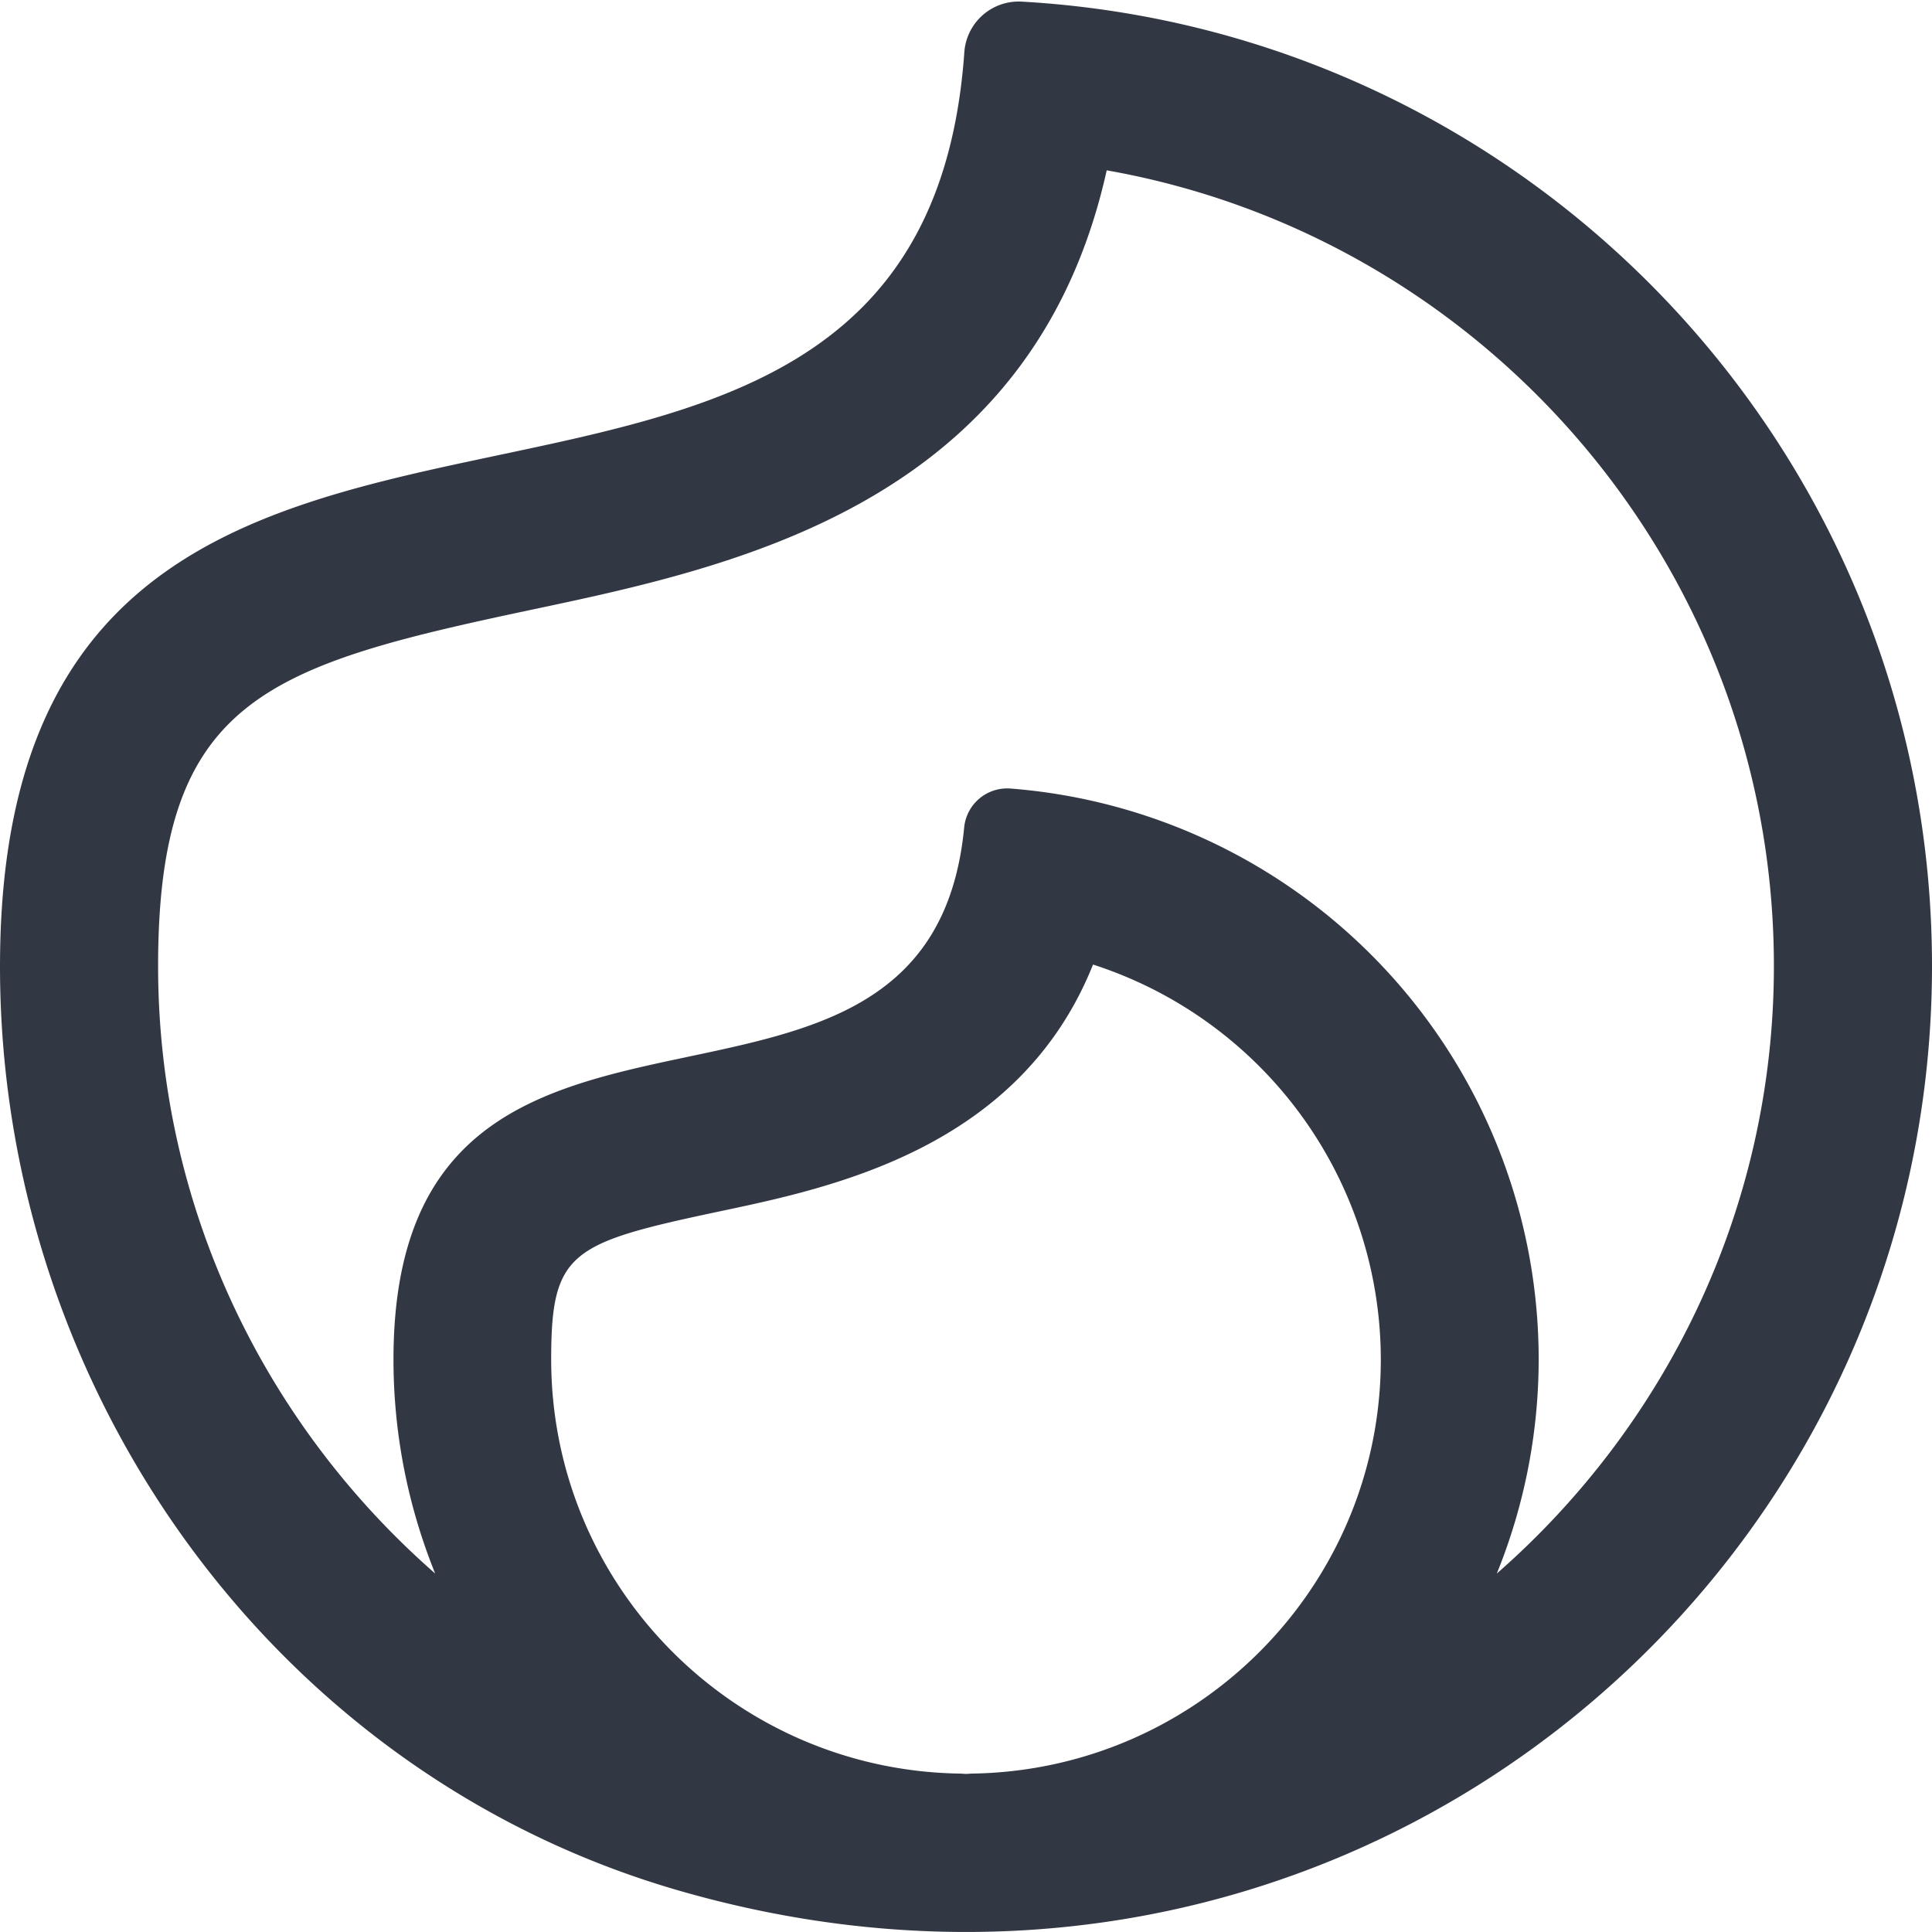 <svg xmlns="http://www.w3.org/2000/svg" width="24" height="24" viewBox="0 0 24 24">
    <path fill="#323843" fill-rule="evenodd" d="M18.594 19.547a7.086 7.086 0 0 0 .52-2.66 7.113 7.113 0 0 0-6.568-7.092.537.537 0 0 0-.568.477c-.437 4.606-7.09.962-7.09 6.615 0 .941.186 1.838.518 2.66C3.302 17.706 1.964 15.009 1.964 12c0-3.311 1.338-3.726 4.636-4.425 2.548-.539 6.227-1.317 7.148-5.459 4.703.83 8.288 4.947 8.288 9.884 0 3.009-1.338 5.706-3.442 7.547m-11.747-2.66c0-1.344.24-1.446 2.117-1.844 1.382-.292 3.704-.783 4.614-3.061a5.161 5.161 0 0 1 3.575 4.905c0 2.814-2.269 5.101-5.073 5.145-.027 0-.053.004-.08.004-.027 0-.052-.004-.08-.004-2.804-.044-5.073-2.331-5.073-5.145M11.98.639C11.421 8.657.166 2.475.002 11.791c-.095 5.32 3.318 10.218 8.43 11.694C16.585 25.84 24 19.786 24 12 24 5.604 18.995.376 12.69.02a.677.677 0 0 0-.71.619"/>
</svg>
